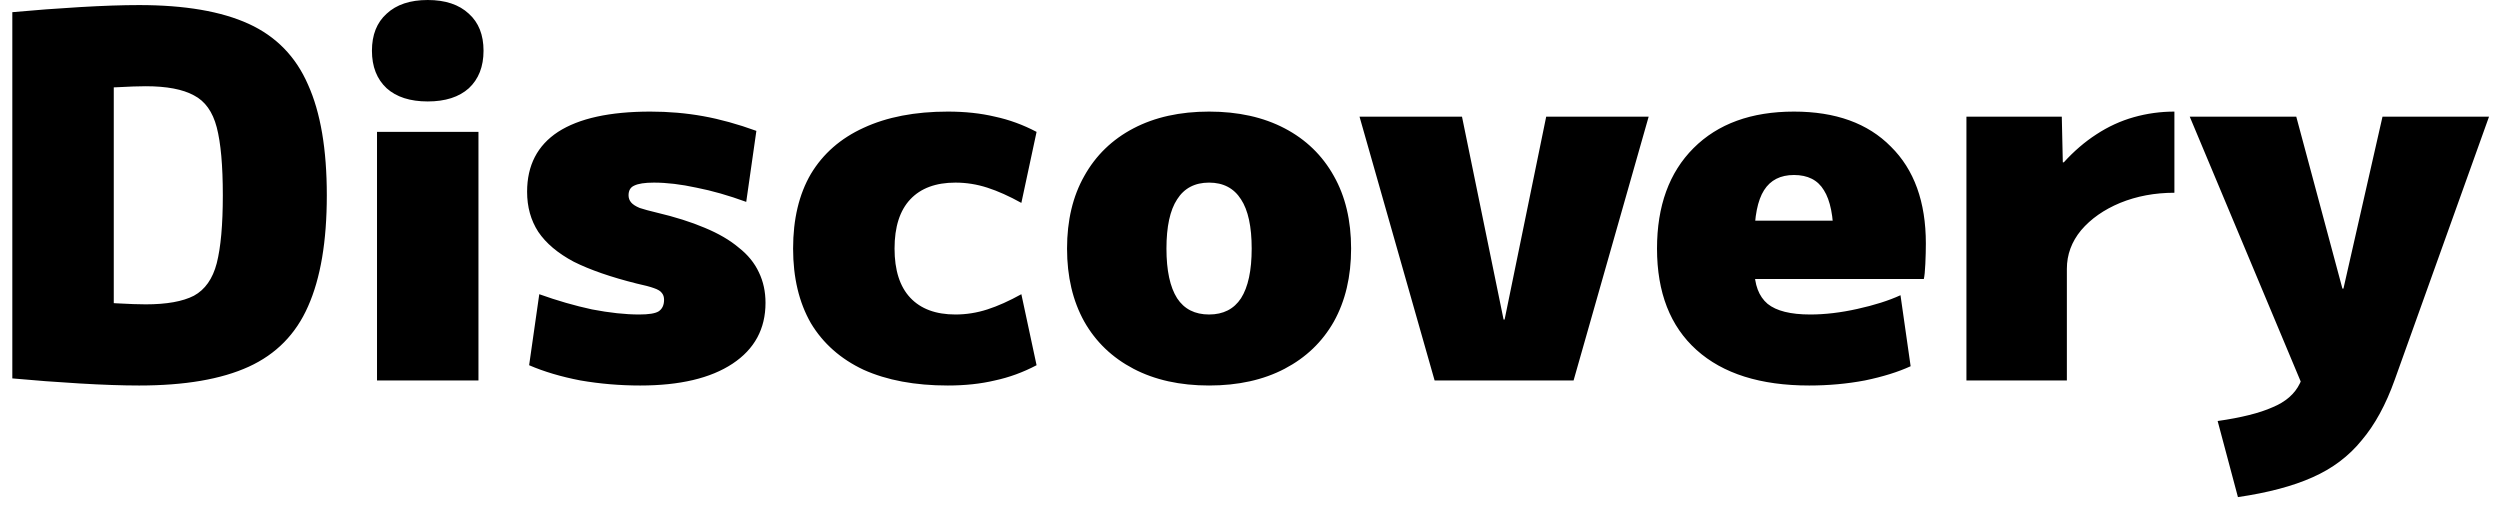 <svg width="138" height="28" viewBox="0 0 138 28" fill="none" xmlns="http://www.w3.org/2000/svg">
<path d="M7.68 21.28C6.765 21.28 5.673 21.243 4.404 21.168C3.135 21.093 1.893 21 0.68 20.888V0.672C1.893 0.56 3.135 0.467 4.404 0.392C5.673 0.317 6.765 0.28 7.68 0.28C10.2 0.28 12.216 0.625 13.728 1.316C15.24 2.007 16.332 3.127 17.004 4.676C17.695 6.207 18.04 8.241 18.04 10.78C18.04 13.319 17.695 15.363 17.004 16.912C16.332 18.443 15.24 19.553 13.728 20.244C12.216 20.935 10.2 21.28 7.68 21.28ZM8.044 16.8C9.201 16.8 10.088 16.641 10.704 16.324C11.32 15.988 11.74 15.391 11.964 14.532C12.188 13.655 12.3 12.404 12.3 10.78C12.3 9.137 12.188 7.887 11.964 7.028C11.74 6.169 11.32 5.581 10.704 5.264C10.088 4.928 9.201 4.76 8.044 4.76C7.652 4.76 7.12 4.779 6.448 4.816C5.795 4.835 4.899 4.891 3.76 4.984L6.28 2.52V19.04L3.76 16.576C4.899 16.651 5.795 16.707 6.448 16.744C7.12 16.781 7.652 16.8 8.044 16.8ZM20.811 21V7.28H26.411V21H20.811ZM23.611 5.6C22.64 5.6 21.884 5.357 21.343 4.872C20.802 4.368 20.531 3.677 20.531 2.8C20.531 1.923 20.802 1.241 21.343 0.756C21.884 0.252 22.64 -1.66893e-06 23.611 -1.66893e-06C24.582 -1.66893e-06 25.338 0.252 25.879 0.756C26.42 1.241 26.691 1.923 26.691 2.8C26.691 3.677 26.42 4.368 25.879 4.872C25.338 5.357 24.582 5.6 23.611 5.6ZM35.34 21.28C34.22 21.28 33.118 21.187 32.036 21C30.972 20.795 30.029 20.515 29.208 20.16L29.768 16.24C30.757 16.595 31.728 16.875 32.68 17.08C33.651 17.267 34.519 17.36 35.284 17.36C35.806 17.36 36.161 17.304 36.348 17.192C36.553 17.061 36.656 16.847 36.656 16.548C36.656 16.399 36.618 16.277 36.544 16.184C36.469 16.072 36.32 15.979 36.096 15.904C35.891 15.829 35.573 15.745 35.144 15.652C33.725 15.297 32.568 14.896 31.672 14.448C30.794 13.981 30.141 13.431 29.712 12.796C29.301 12.161 29.096 11.424 29.096 10.584C29.096 9.128 29.665 8.027 30.804 7.28C31.961 6.533 33.66 6.16 35.9 6.16C36.908 6.16 37.879 6.244 38.812 6.412C39.745 6.58 40.725 6.851 41.752 7.224L41.192 11.144C40.221 10.789 39.306 10.528 38.448 10.36C37.589 10.173 36.805 10.08 36.096 10.08C35.592 10.08 35.228 10.136 35.004 10.248C34.798 10.341 34.696 10.519 34.696 10.78C34.696 10.929 34.742 11.06 34.836 11.172C34.929 11.284 35.088 11.387 35.312 11.48C35.536 11.555 35.844 11.639 36.236 11.732C37.263 11.975 38.149 12.255 38.896 12.572C39.661 12.889 40.286 13.253 40.772 13.664C41.276 14.056 41.649 14.513 41.892 15.036C42.135 15.54 42.256 16.1 42.256 16.716C42.256 18.153 41.649 19.273 40.436 20.076C39.222 20.879 37.524 21.28 35.34 21.28ZM52.319 21.28C50.509 21.28 48.959 20.991 47.671 20.412C46.402 19.815 45.431 18.956 44.759 17.836C44.106 16.697 43.779 15.325 43.779 13.72C43.779 12.096 44.106 10.724 44.759 9.604C45.431 8.484 46.402 7.635 47.671 7.056C48.959 6.459 50.509 6.16 52.319 6.16C53.271 6.16 54.139 6.253 54.923 6.44C55.707 6.608 56.473 6.888 57.219 7.28L56.379 11.2C55.707 10.827 55.082 10.547 54.503 10.36C53.925 10.173 53.337 10.08 52.739 10.08C51.657 10.08 50.826 10.388 50.247 11.004C49.669 11.62 49.379 12.525 49.379 13.72C49.379 14.915 49.669 15.82 50.247 16.436C50.826 17.052 51.657 17.36 52.739 17.36C53.337 17.36 53.925 17.267 54.503 17.08C55.082 16.893 55.707 16.613 56.379 16.24L57.219 20.16C56.473 20.552 55.707 20.832 54.923 21C54.139 21.187 53.271 21.28 52.319 21.28ZM66.74 21.28C65.135 21.28 63.745 20.972 62.569 20.356C61.392 19.74 60.487 18.872 59.852 17.752C59.218 16.613 58.901 15.269 58.901 13.72C58.901 12.171 59.218 10.836 59.852 9.716C60.487 8.577 61.392 7.7 62.569 7.084C63.745 6.468 65.135 6.16 66.74 6.16C68.346 6.16 69.737 6.468 70.912 7.084C72.088 7.7 72.994 8.577 73.629 9.716C74.263 10.836 74.581 12.171 74.581 13.72C74.581 15.269 74.263 16.613 73.629 17.752C72.994 18.872 72.088 19.74 70.912 20.356C69.737 20.972 68.346 21.28 66.74 21.28ZM66.74 17.36C67.525 17.36 68.112 17.061 68.504 16.464C68.897 15.848 69.093 14.933 69.093 13.72C69.093 12.507 68.897 11.601 68.504 11.004C68.112 10.388 67.525 10.08 66.74 10.08C65.957 10.08 65.368 10.388 64.977 11.004C64.585 11.601 64.388 12.507 64.388 13.72C64.388 14.933 64.585 15.848 64.977 16.464C65.368 17.061 65.957 17.36 66.74 17.36ZM79.19 21L75.046 6.44H80.702L82.998 17.64H83.054L85.35 6.44H91.006L86.862 21H79.19ZM99.867 21.28C97.179 21.28 95.107 20.627 93.651 19.32C92.195 18.013 91.467 16.147 91.467 13.72C91.467 11.368 92.139 9.52 93.483 8.176C94.827 6.832 96.675 6.16 99.027 6.16C101.323 6.16 103.106 6.804 104.375 8.092C105.663 9.361 106.307 11.144 106.307 13.44C106.307 13.776 106.298 14.149 106.279 14.56C106.26 14.971 106.232 15.251 106.195 15.4H94.547V12.18H101.855L101.211 13.16C101.211 11.947 101.034 11.06 100.679 10.5C100.343 9.94 99.792 9.66 99.027 9.66C98.28 9.66 97.73 9.94 97.375 10.5C97.02 11.06 96.843 11.947 96.843 13.16V14.84C96.843 15.717 97.086 16.361 97.571 16.772C98.056 17.164 98.84 17.36 99.923 17.36C100.744 17.36 101.612 17.257 102.527 17.052C103.46 16.847 104.254 16.595 104.907 16.296L105.467 20.216C104.776 20.533 103.936 20.795 102.947 21C101.958 21.187 100.931 21.28 99.867 21.28ZM108.547 21V6.44H113.811L113.867 8.96H113.923C114.483 8.344 115.08 7.831 115.715 7.42C116.368 6.991 117.059 6.673 117.787 6.468C118.515 6.263 119.262 6.16 120.027 6.16V10.64C118.944 10.64 117.946 10.827 117.031 11.2C116.135 11.573 115.416 12.077 114.875 12.712C114.352 13.347 114.091 14.056 114.091 14.84V21H108.547ZM122.414 23.24C123.72 23.053 124.728 22.801 125.438 22.484C126.166 22.185 126.67 21.747 126.95 21.168C127.248 20.589 127.398 19.815 127.398 18.844L127.678 22.68L120.874 6.44H126.754L129.302 15.932H129.358L131.514 6.44H137.394L132.186 20.972C131.7 22.335 131.094 23.445 130.366 24.304C129.656 25.181 128.751 25.863 127.65 26.348C126.567 26.833 125.195 27.197 123.534 27.44L122.414 23.24Z" fill="black"/>
</svg>

